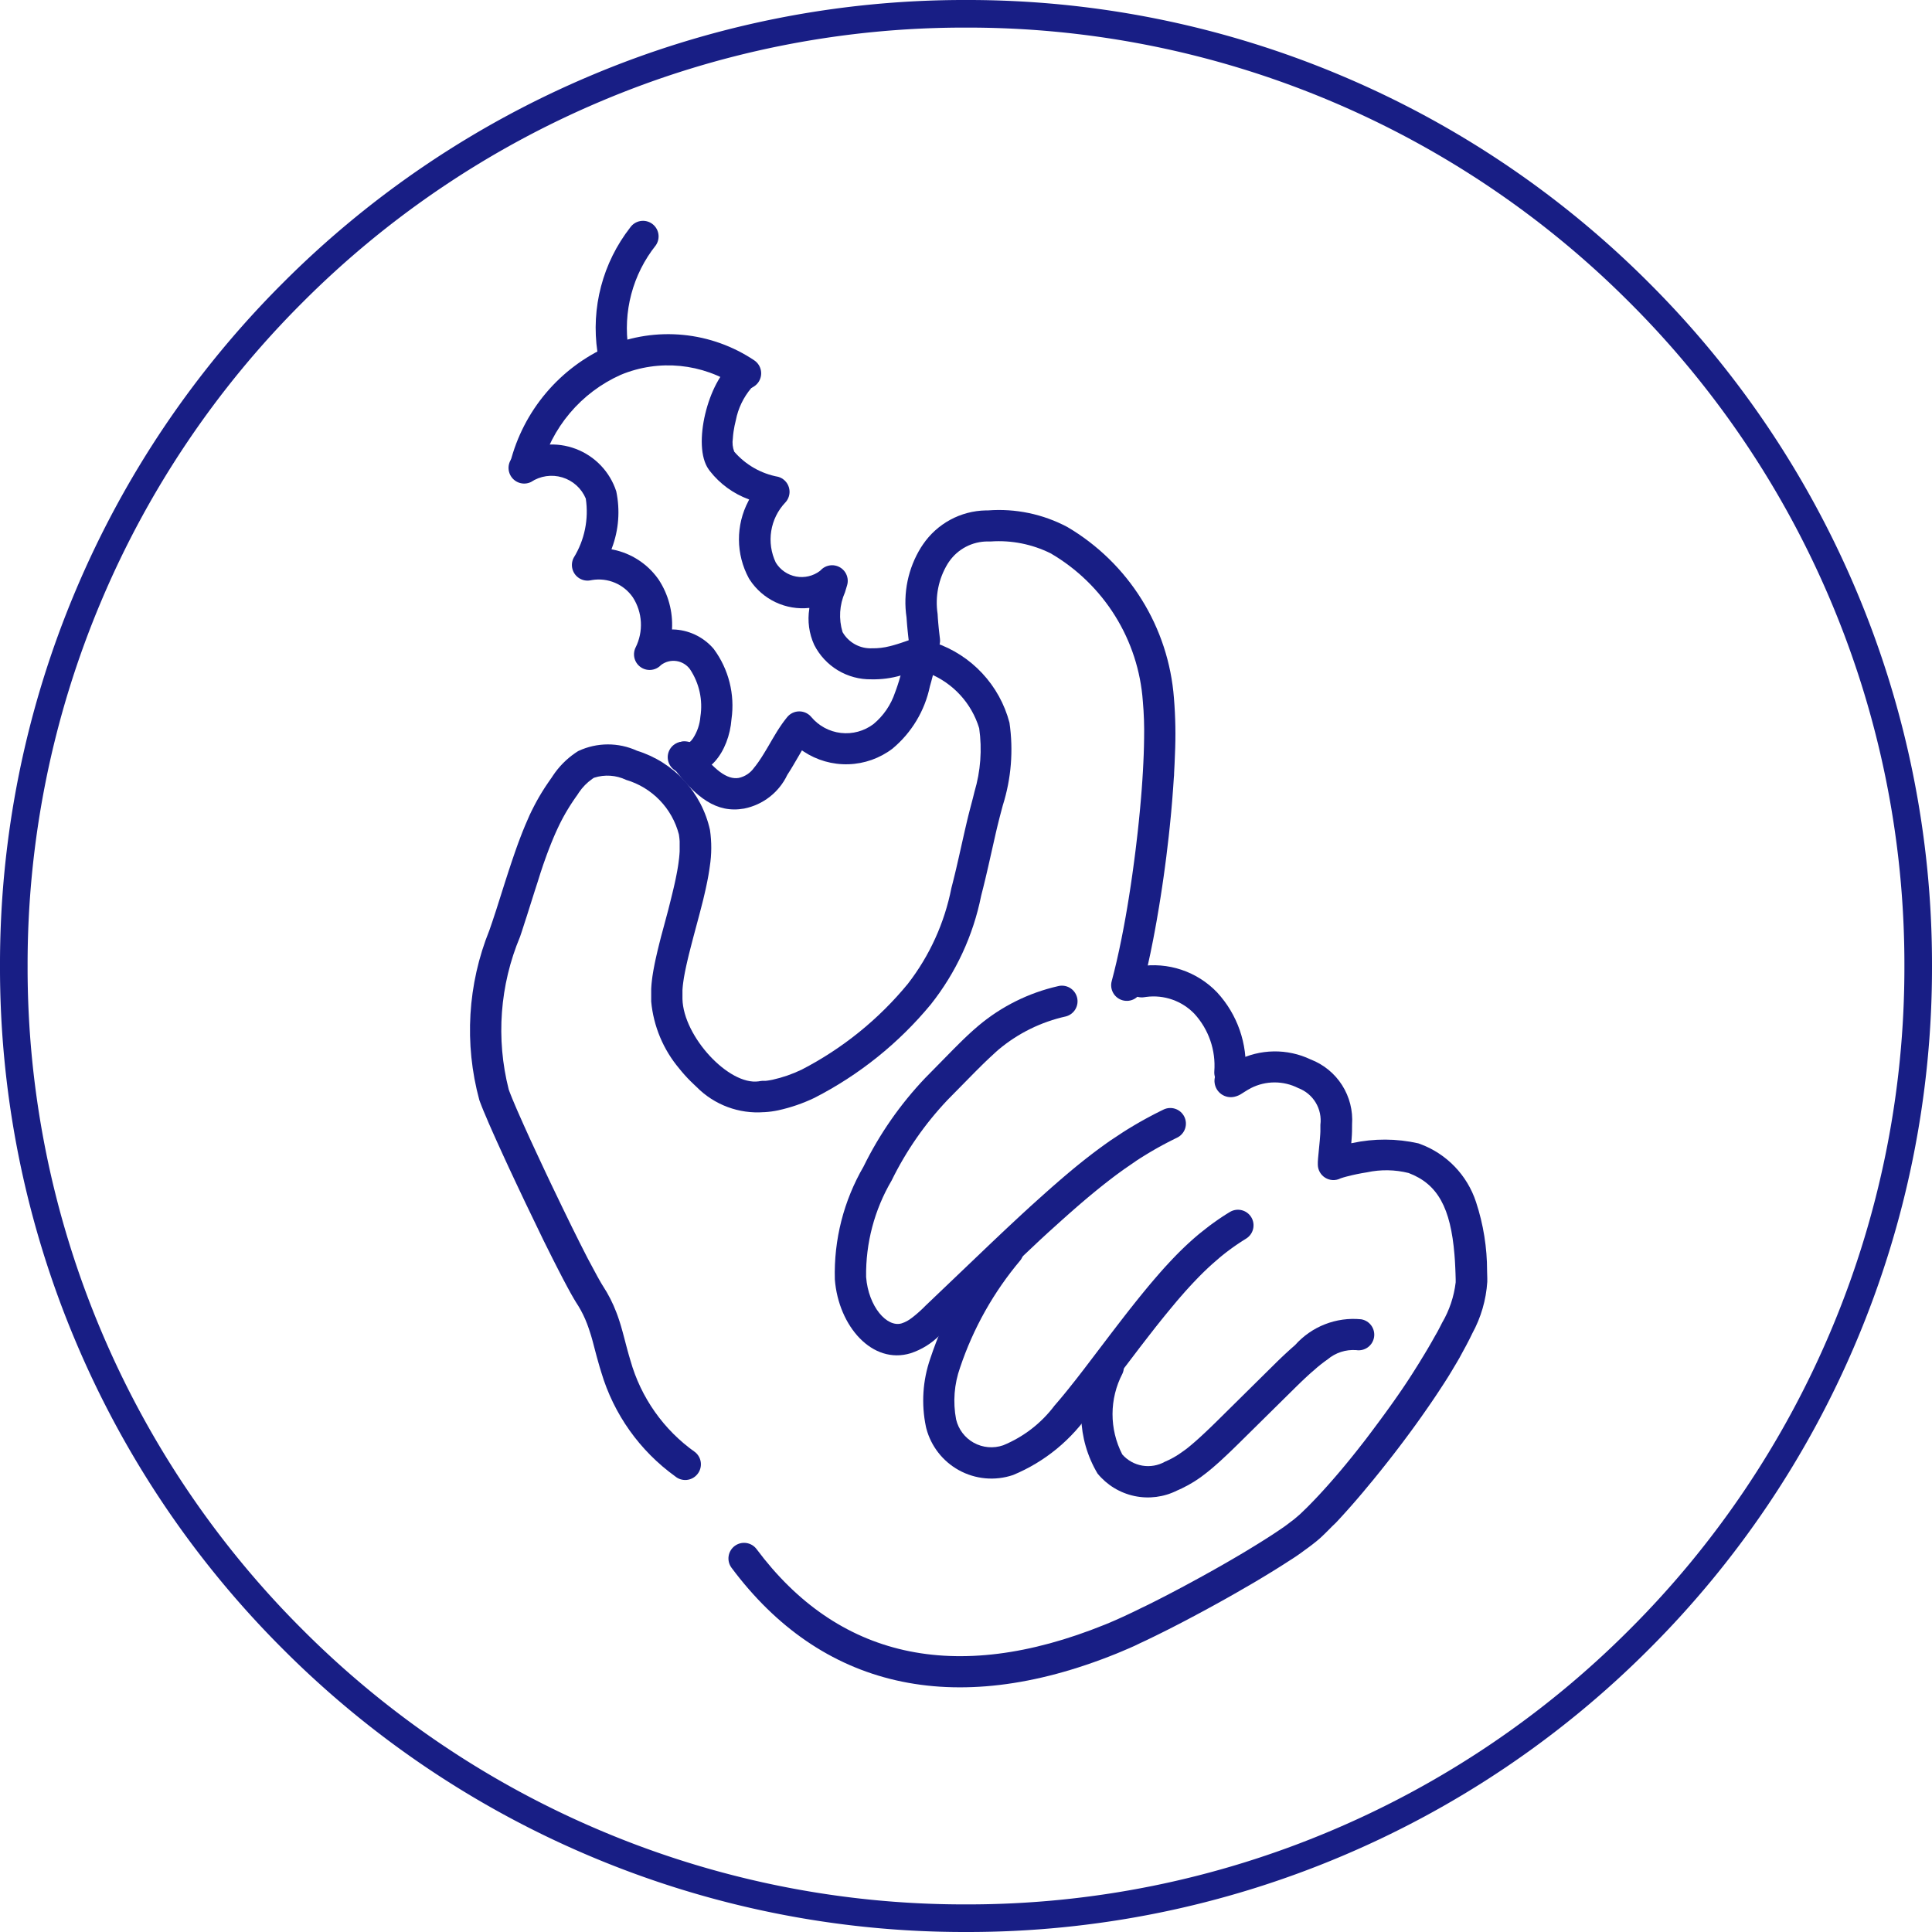 <svg xmlns="http://www.w3.org/2000/svg" xmlns:xlink="http://www.w3.org/1999/xlink" width="70" height="70" viewBox="0 0 70 70">
  <defs>
    <clipPath id="clip-path">
      <path id="Path_54267" data-name="Path 54267" d="M105.207-267.548a2.458,2.458,0,0,1,3.58,1.359,3.685,3.685,0,0,1-.156,2.053l-.017.049.065.012a2.654,2.654,0,0,1,1.606,1.032l.042.059a2.976,2.976,0,0,1,.481,1.78v.02h.041a2.007,2.007,0,0,1,1.435.666l.039.046a3.452,3.452,0,0,1,.64,2.534c-.087,1.173-.87,2.28-1.928,1.919a.566.566,0,0,1-.353-.718.566.566,0,0,1,.682-.364l.036.011c.027.009.071-.012.169-.15a1.672,1.672,0,0,0,.266-.782,2.419,2.419,0,0,0-.379-1.724.743.743,0,0,0-1.046-.15.566.566,0,0,1-.938-.6l.015-.032a1.839,1.839,0,0,0-.1-1.821,1.5,1.5,0,0,0-1.471-.626l-.059.011a.566.566,0,0,1-.612-.818,3.178,3.178,0,0,0,.438-2.144,1.345,1.345,0,0,0-1.985-.6.566.566,0,0,1-.756-.262A.566.566,0,0,1,105.207-267.548Z" transform="translate(-104.888 267.851)" fill="none"/>
    </clipPath>
    <clipPath id="clip-path-2">
      <path id="Path_54269" data-name="Path 54269" d="M139.194-236.732a.566.566,0,0,1,.672-.434.566.566,0,0,1,.434.672l-.048.22-.048.211-.024.1-.049.2-.05.19-.051.182a4,4,0,0,1-1.357,2.259,2.781,2.781,0,0,1-3.222.1l-.057-.039-.1.173-.212.362-.089.148-.044.071-.086.135a2.208,2.208,0,0,1-1.564,1.22c-1,.177-1.745-.389-2.6-1.53a.566.566,0,0,1,.112-.792.566.566,0,0,1,.792.112c.614.817,1.08,1.17,1.5,1.1a.915.915,0,0,0,.557-.37l.062-.077c.063-.082.129-.177.2-.287l.073-.116.077-.126.082-.137.171-.294.115-.192.069-.113.065-.1.063-.094.031-.045.062-.086.063-.083.066-.083a.566.566,0,0,1,.872-.006,1.647,1.647,0,0,0,2.253.259,2.524,2.524,0,0,0,.784-1.147l.048-.131q.024-.067.047-.138l.046-.145q.034-.112.068-.232l.044-.165.044-.173.044-.182.022-.094.044-.2Z" transform="translate(-130.58 237.179)" fill="none"/>
    </clipPath>
    <clipPath id="clip-path-3">
      <path id="Path_54271" data-name="Path 54271" d="M136.943-281.438a.566.566,0,0,1,.79.125.566.566,0,0,1-.095.766l-.031.024a2.559,2.559,0,0,0-.556,1.16,3.909,3.909,0,0,0-.082.406l-.014.107q0,.026-.005.051l-.008.1a.928.928,0,0,0,.051.477,2.758,2.758,0,0,0,1.595.911.566.566,0,0,1,.283.9l-.026.029a1.946,1.946,0,0,0-.346,2.18,1.1,1.1,0,0,0,1.6.3l.033-.032a.566.566,0,0,1,.948.561l-.026.085-.049.162a2.071,2.071,0,0,0-.088,1.44,1.17,1.17,0,0,0,1.067.588,2.426,2.426,0,0,0,.649-.077l.107-.028.056-.016.117-.035.124-.04.133-.045.143-.05.154-.056.166-.061a.566.566,0,0,1,.728.331.566.566,0,0,1-.331.728l-.284.1-.174.062-.164.056c-.079.026-.155.05-.228.072l-.142.041a3.548,3.548,0,0,1-1.075.142,2.278,2.278,0,0,1-2.074-1.251,2.279,2.279,0,0,1-.176-1.307l0-.029a2.288,2.288,0,0,1-2.156-1.017l-.034-.055a2.968,2.968,0,0,1-.017-2.8l.028-.056-.02-.008a3.175,3.175,0,0,1-1.4-1.018l-.048-.066C135.452-278.439,136.056-280.793,136.943-281.438Z" transform="translate(-135.818 281.546)" fill="none"/>
    </clipPath>
    <clipPath id="clip-path-4">
      <path id="Path_54273" data-name="Path 54273" d="M108.649-285.232a5.607,5.607,0,0,1,5.285.514.566.566,0,0,1,.155.785.566.566,0,0,1-.785.155,4.471,4.471,0,0,0-4.206-.416,5.177,5.177,0,0,0-2.906,3.449.566.566,0,0,1-.688.409.566.566,0,0,1-.409-.688A6.314,6.314,0,0,1,108.649-285.232Z" transform="translate(-105.078 285.666)" fill="none"/>
    </clipPath>
    <clipPath id="clip-path-5">
      <path id="Path_54275" data-name="Path 54275" d="M120.116-303.578a.566.566,0,0,1,.787-.141.566.566,0,0,1,.141.787,4.821,4.821,0,0,0-.992,3.74.566.566,0,0,1-.5.623.566.566,0,0,1-.623-.5A5.921,5.921,0,0,1,120.116-303.578Z" transform="translate(-118.877 303.821)" fill="none"/>
    </clipPath>
    <clipPath id="clip-path-6">
      <path id="Path_54279" data-name="Path 54279" d="M114.751-235.93a.566.566,0,0,1,.689-.407,4.183,4.183,0,0,1,2.707,2.9,6.718,6.718,0,0,1-.243,3l-.106.4-.038.15-.06.243-.042.178-.275,1.217-.056.242-.053.226-.077.317-.051.2-.025.1a9.265,9.265,0,0,1-1.822,3.932,13.37,13.37,0,0,1-4.223,3.391,6,6,0,0,1-1.3.447,3.138,3.138,0,0,1-.5.068h-.02a3.1,3.1,0,0,1-2.44-.907l-.1-.095a5.306,5.306,0,0,1-.442-.465l-.091-.111a4.4,4.4,0,0,1-1.017-2.43l0-.062,0-.146v-.1c0-.016,0-.032,0-.048l0-.1.006-.1.008-.1.011-.1.006-.052.014-.105.017-.109.019-.113.022-.118.024-.123.027-.129.046-.205.034-.146.057-.233.064-.253.1-.37.167-.625.1-.4.046-.188.043-.179.039-.17.035-.162.031-.155.028-.147.024-.141.02-.134q.014-.1.024-.19l.011-.12.008-.115,0-.11c0-.09,0-.176,0-.259l-.008-.1q-.007-.072-.018-.141a2.792,2.792,0,0,0-1.915-1.983,1.572,1.572,0,0,0-1.157-.078l-.02.01-.047.032a1.9,1.9,0,0,0-.485.494l-.042.065-.022.033-.042.058-.081.117-.078.117-.075.117-.073.119-.071.12-.069.123-.067.125-.066.129-.032.066-.064.135q-.032.068-.063.139l-.063.144-.031.074-.063.153-.063.16-.032.082-.064.17-.064.178-.066.186-.1.3-.1.318-.11.341-.291.92-.073.224-.1.311-.067.2a8.749,8.749,0,0,0-.411,5.537l.025.069.047.121.057.142.092.219.079.185.088.2.163.367.219.484.2.432.34.728.221.467.413.859.341.7.283.569.152.3.143.28.2.373.141.262.074.133.065.113.038.064.034.054a4.954,4.954,0,0,1,.485.954l.041.109.019.054.037.109.036.112.036.118.055.194.06.224.07.268.051.19.051.183.052.176a6.089,6.089,0,0,0,2.35,3.331.566.566,0,0,1,.073.8.566.566,0,0,1-.8.073,7.157,7.157,0,0,1-2.677-3.768l-.058-.19-.057-.2-.056-.2-.133-.505-.034-.125-.033-.113-.032-.1-.047-.144-.032-.092-.034-.092a3.874,3.874,0,0,0-.312-.639l-.1-.158-.063-.105-.072-.125-.053-.094-.116-.213-.163-.307-.179-.347-.194-.381-.332-.666-.3-.623-.355-.736-.331-.7-.261-.557-.206-.447-.23-.505-.14-.313-.158-.358-.084-.2-.1-.234-.062-.154-.052-.134-.029-.078-.012-.035a9.661,9.661,0,0,1,.366-6.15l.11-.32.066-.2.069-.209.329-1.037.117-.362.112-.338.108-.316.07-.2.069-.191.069-.183.068-.176.034-.085.068-.166.069-.16q.052-.118.1-.23l.071-.148c.06-.121.121-.239.184-.354l.077-.137.08-.135.041-.067.084-.133.043-.066.089-.132.092-.133.037-.052.041-.063a3.031,3.031,0,0,1,.811-.826l.081-.054.036-.021a2.53,2.53,0,0,1,2.124-.008,3.884,3.884,0,0,1,2.643,2.871,4.411,4.411,0,0,1-.006,1.316l-.022.153-.026.159-.015.082-.032.168-.018.087-.038.179-.043.187-.047.2-.051.2-.084.325-.22.823-.088.339-.076.3-.049.206-.043.189-.025.118-.023.112-.02.106-.018.1-.015.1-.013.093-.011.089-.008.086-.006.084,0,.082,0,.081q0,.02,0,.04v.079q0,.02,0,.04c.033,1.357,1.678,3.139,2.762,2.984l.044-.008a.565.565,0,0,1,.083-.01h.071l.052,0,.068-.008.083-.013.1-.019a4.885,4.885,0,0,0,1.054-.365,12.277,12.277,0,0,0,3.852-3.114,8.285,8.285,0,0,0,1.575-3.468l.049-.191.074-.3.051-.213.094-.409.217-.964.09-.385.042-.172.041-.162.122-.465.056-.226a5.4,5.4,0,0,0,.171-2.3,3.117,3.117,0,0,0-1.824-1.991l-.052-.014A.566.566,0,0,1,114.751-235.93Z" transform="translate(-98.572 236.355)" fill="none"/>
    </clipPath>
    <clipPath id="clip-path-7">
      <path id="Path_54281" data-name="Path 54281" d="M171.408-257.451h.076a5.278,5.278,0,0,1,2.874.6,7.887,7.887,0,0,1,3.864,6.2,15.864,15.864,0,0,1,.036,2.061l-.013.324-.017.332q0,.084-.01.169l-.023.343-.026.349q-.007.088-.014.177l-.031.357q-.008.09-.017.18l-.036.362-.039.365q-.041.366-.087.733l-.048.366-.05.365-.053.363-.055.36-.057.355q-.043.265-.089.523l-.062.341-.063.334c-.128.659-.265,1.268-.407,1.792a.566.566,0,0,1-.694.4.566.566,0,0,1-.4-.694c.122-.453.242-.974.355-1.539l.061-.312.03-.159.059-.323q.029-.163.057-.33l.055-.335.053-.34.026-.171.05-.345.024-.173.047-.348.045-.349q.011-.087.021-.175l.041-.349q.01-.087.02-.174l.037-.346.034-.344q.008-.086.016-.171l.03-.338q.014-.168.027-.333l.023-.327q.011-.162.02-.321l.016-.313.013-.3q.006-.15.009-.3l.005-.285a12.388,12.388,0,0,0-.046-1.343,6.76,6.76,0,0,0-3.341-5.359,4.227,4.227,0,0,0-2.164-.43h-.106a1.7,1.7,0,0,0-1.411.734l-.049.074a2.711,2.711,0,0,0-.365,1.818l.01.163q.006.083.014.171l.017.179.01.093.022.192.012.1a.566.566,0,0,1-.493.63.566.566,0,0,1-.63-.493q-.013-.109-.025-.215l-.022-.207-.019-.2q0-.049-.008-.1l-.014-.188a3.761,3.761,0,0,1,.526-2.538l.035-.052.032-.049A2.822,2.822,0,0,1,171.408-257.451Z" transform="translate(-168.514 257.452)" fill="none"/>
    </clipPath>
    <clipPath id="clip-path-8">
      <path id="Path_54283" data-name="Path 54283" d="M204.238-184.577a3.187,3.187,0,0,1,2.825.943,3.918,3.918,0,0,1,1.025,2.942.566.566,0,0,1-.606.522.566.566,0,0,1-.522-.606,2.781,2.781,0,0,0-.721-2.084,2.051,2.051,0,0,0-1.746-.612l-.069.01a.566.566,0,0,1-.651-.465A.566.566,0,0,1,204.238-184.577Z" transform="translate(-203.765 184.62)" fill="none"/>
    </clipPath>
    <clipPath id="clip-path-9">
      <path id="Path_54285" data-name="Path 54285" d="M158.558-170.481a3.01,3.01,0,0,1,2.671-.042,2.349,2.349,0,0,1,1.5,2.356c0,.169,0,.326-.016.515l-.013.165.037-.007a5.553,5.553,0,0,1,2.394.011l.056.02a3.354,3.354,0,0,1,2.034,2.108,7.963,7.963,0,0,1,.4,2.5l.007.256c0,.044,0,.088,0,.132a4.508,4.508,0,0,1-.544,1.872l-.083.17-.044.086-.091.175q-.07.133-.147.27l-.1.185-.11.189-.115.192-.059.1-.122.2-.127.2-.065.1-.135.206-.139.21-.144.213-.149.216-.153.219-.078.111-.159.223-.162.223-.082.112-.166.223-.083.111-.168.222-.169.22-.17.218-.17.215-.169.212-.252.311-.084.1-.166.2-.082.1-.243.285-.158.182-.155.175-.151.168-.146.16-.141.152L162-153.6l-.131.133-.124.123-.118.113-.08.073-.091.077-.049.04-.105.083-.056.043-.119.089-.127.092-.136.1-.143.1-.151.1-.157.1-.164.106-.257.162-.178.11-.183.112-.282.17-.193.115-.3.173-.3.174-.409.232-.207.115-.239.132-.382.208-.254.136-.377.2-.248.129-.365.187-.238.119-.232.115-.336.163-.215.1-.207.1-.2.089-.1.042-.182.078-.171.071c-5.932,2.4-10.724,1.219-13.948-3.109a.566.566,0,0,1,.116-.792.566.566,0,0,1,.792.116c2.908,3.9,7.149,4.949,12.617,2.736l.074-.03.156-.066.082-.035.17-.075.179-.081.187-.087.194-.092.3-.147.209-.1.323-.162.331-.17.225-.117.341-.18.344-.185.345-.188.229-.127.228-.127.338-.191.331-.191.322-.189.208-.124.3-.183.193-.119.276-.174.174-.112.165-.109.155-.105.145-.1.134-.1a4.6,4.6,0,0,0,.412-.333q.127-.119.26-.251l.134-.136.137-.142.14-.148.142-.154.144-.159.146-.164.147-.169.149-.173.15-.178.15-.181.151-.185.151-.188.151-.191.227-.291.151-.2.15-.2.223-.3.147-.2.145-.2.072-.1.142-.2.14-.2.138-.2.135-.2.132-.2.129-.2.126-.2.122-.194.06-.1.116-.19.112-.187.054-.092.105-.182.1-.178.1-.174.09-.17.084-.165a3.764,3.764,0,0,0,.49-1.461l0-.108-.006-.211-.008-.2-.01-.2q0-.048-.006-.1l-.014-.187c-.14-1.685-.6-2.555-1.662-2.956a3.331,3.331,0,0,0-1.506-.025c-.251.039-.5.091-.714.147l-.05.013-.09.025-.088.028-.016.005-.019.01a.566.566,0,0,1-.806-.495v-.037l0-.071.009-.134.061-.633.01-.124.008-.112.005-.1q0-.025,0-.049l0-.1c0-.031,0-.062,0-.094a1.251,1.251,0,0,0-.8-1.33,1.893,1.893,0,0,0-1.717,0c-.038.02-.075.04-.113.063l-.123.076-.09.057a.779.779,0,0,1-.271.118.591.591,0,0,1-.718-.5.566.566,0,0,1,.447-.631l.037-.006h.005l.057-.036C158.394-170.392,158.473-170.437,158.558-170.481Z" transform="translate(-140.149 170.813)" fill="none"/>
    </clipPath>
    <clipPath id="clip-path-10">
      <path id="Path_54287" data-name="Path 54287" d="M165.148-181.33a.566.566,0,0,1,.694.4.566.566,0,0,1-.4.694,5.718,5.718,0,0,0-2.439,1.2l-.1.088-.1.093-.109.1-.114.108-.06.057-.125.122-.253.252-.984,1a11.773,11.773,0,0,0-2.034,2.928,6.7,6.7,0,0,0-.923,3.494c.083,1.073.756,1.843,1.291,1.679a1.168,1.168,0,0,0,.354-.19l.069-.053.036-.029.077-.064.041-.035.086-.077.093-.086.1-.1,2.378-2.27.466-.441.224-.21.43-.4.308-.283.3-.27.286-.256.185-.164.271-.236.176-.151.172-.146.169-.141.166-.136.164-.132.161-.127.159-.123.157-.119.155-.115.154-.112.077-.055.152-.107.152-.1.151-.1.151-.1.151-.095.075-.046.151-.091.076-.045.152-.088.076-.043.153-.085.155-.083.156-.082.158-.08.16-.079a.566.566,0,0,1,.756.261.566.566,0,0,1-.261.756l-.076.037-.15.075-.148.076-.147.078-.146.08-.145.082-.144.084-.072.043-.144.087-.144.09-.144.093-.144.1-.145.1-.146.1-.147.105-.149.109-.15.113-.152.117-.155.121-.157.125-.16.13-.163.134-.166.139-.169.144-.173.149-.267.234-.276.246-.287.259-.2.18-.306.282-.318.3-.561.529-.356.339-2.149,2.051-.127.119-.119.108a2.636,2.636,0,0,1-1.049.652c-1.392.427-2.62-.977-2.751-2.673a7.708,7.708,0,0,1,1.039-4.088,12.9,12.9,0,0,1,2.233-3.209l1.043-1.061.218-.217.134-.131.127-.121.122-.113.118-.106.115-.1.057-.049A6.829,6.829,0,0,1,165.148-181.33Z" transform="translate(-157.052 181.35)" fill="none"/>
    </clipPath>
    <clipPath id="clip-path-11">
      <path id="Path_54289" data-name="Path 54289" d="M182.361-145.384a.566.566,0,0,1,.778.184.566.566,0,0,1-.184.778l-.124.078-.122.079-.12.081-.118.083-.117.085-.116.088-.058.045-.115.092-.057.047-.115.1-.057.049-.115.1-.115.105-.058.054-.116.111-.058.057-.118.118-.119.123-.121.127-.123.133-.125.138-.063.071-.128.146-.131.152-.2.24-.21.255-.144.178-.224.281-.234.3-.328.424-1.028,1.352-.27.35-.28.356-.156.2-.04.049a6.273,6.273,0,0,1-2.823,2.319,2.441,2.441,0,0,1-1.969-.179,2.435,2.435,0,0,1-1.17-1.5l-.017-.07a4.637,4.637,0,0,1,.16-2.477,12.914,12.914,0,0,1,2.37-4.248.566.566,0,0,1,.793-.1.566.566,0,0,1,.1.793,11.89,11.89,0,0,0-2.184,3.883,3.6,3.6,0,0,0-.146,1.881,1.31,1.31,0,0,0,.639.847,1.315,1.315,0,0,0,1.066.093,4.434,4.434,0,0,0,1.86-1.437l.141-.164.072-.085.147-.177.152-.188.268-.337.292-.377.955-1.256.267-.348.255-.33.164-.21.238-.3.154-.191.15-.184.146-.177.072-.086.142-.167.07-.081.137-.158.135-.152.067-.074.132-.143.13-.138.128-.133.064-.065.127-.126.126-.121.125-.117c.125-.115.25-.224.375-.329l.126-.1.127-.1.128-.1.129-.095.131-.093.066-.046.133-.09.136-.088Z" transform="translate(-171.25 145.468)" fill="none"/>
    </clipPath>
    <clipPath id="clip-path-12">
      <path id="Path_54291" data-name="Path 54291" d="M203.689-126.494l.152-.147.148-.139.144-.132.07-.063.138-.121a2.831,2.831,0,0,1,2.393-.935.566.566,0,0,1,.469.648.566.566,0,0,1-.648.469,1.443,1.443,0,0,0-1.039.339l-.1.071q-.127.093-.266.209l-.113.1-.117.1-.122.11-.126.117-.131.125-.136.132-2.127,2.1-.236.23-.148.141-.141.132-.134.124-.129.115-.124.108-.12.1-.116.094a4.531,4.531,0,0,1-.886.56l-.116.053-.059.026a2.356,2.356,0,0,1-2.886-.615,4.224,4.224,0,0,1-.126-4.087.566.566,0,0,1,.748-.283.566.566,0,0,1,.283.748,3.187,3.187,0,0,0-.008,2.931,1.245,1.245,0,0,0,1.545.264q.07-.03.137-.062l.09-.045.09-.049.09-.053.091-.057c.061-.04.122-.083.186-.13l.1-.073.049-.039.1-.082.052-.044.108-.093.113-.1.118-.108.125-.116.2-.19.217-.211Z" transform="translate(-196.599 128.061)" fill="none"/>
    </clipPath>
  </defs>
  <g id="Compostable" transform="translate(-180 -2126)">
    <path id="Subtraction_10" data-name="Subtraction 10" d="M1096-3612a34.777,34.777,0,0,1-13.624-2.75,34.884,34.884,0,0,1-11.125-7.5,34.879,34.879,0,0,1-7.5-11.125A34.784,34.784,0,0,1,1061-3647a34.786,34.786,0,0,1,2.75-13.624,34.881,34.881,0,0,1,7.5-11.125,34.878,34.878,0,0,1,11.125-7.5A34.777,34.777,0,0,1,1096-3682a34.776,34.776,0,0,1,13.623,2.75,34.881,34.881,0,0,1,11.125,7.5,34.883,34.883,0,0,1,7.5,11.125A34.783,34.783,0,0,1,1131-3647a34.78,34.78,0,0,1-2.75,13.623,34.883,34.883,0,0,1-7.5,11.125,34.887,34.887,0,0,1-11.125,7.5A34.776,34.776,0,0,1,1096-3612Zm0-69a33.781,33.781,0,0,0-13.234,2.672,33.888,33.888,0,0,0-10.807,7.287,33.889,33.889,0,0,0-7.286,10.808A33.786,33.786,0,0,0,1062-3647a33.785,33.785,0,0,0,2.672,13.234,33.887,33.887,0,0,0,7.286,10.807,33.882,33.882,0,0,0,10.807,7.286A33.781,33.781,0,0,0,1096-3613a33.781,33.781,0,0,0,13.234-2.672,33.882,33.882,0,0,0,10.807-7.286,33.887,33.887,0,0,0,7.286-10.807A33.786,33.786,0,0,0,1130-3647a33.786,33.786,0,0,0-2.672-13.234,33.887,33.887,0,0,0-7.286-10.808,33.888,33.888,0,0,0-10.807-7.287A33.781,33.781,0,0,0,1096-3681Z" transform="translate(-881 5808)" fill="#181E85"/>
    <g id="Group_5319" data-name="Group 5319" transform="translate(4 0)">
      <g id="Group_4783" data-name="Group 4783" transform="translate(194.429 2142.139)" clip-path="url(#clip-path)">
        <path id="Path_54266" data-name="Path 54266" d="M99.888-272.851h10.353v14.163H99.888Z" transform="translate(-101.019 271.72)" fill="#181E85"/>
      </g>
      <g id="Group_4784" data-name="Group 4784" transform="translate(200.242 2149.079)" clip-path="url(#clip-path-2)">
        <path id="Path_54268" data-name="Path 54268" d="M125.58-242.179h12v8.513h-12Z" transform="translate(-126.711 241.048)" fill="#181E85"/>
      </g>
      <g id="Group_4785" data-name="Group 4785" transform="translate(201.428 2139.041)" clip-path="url(#clip-path-3)">
        <path id="Path_54270" data-name="Path 54270" d="M130.818-286.546h10.844V-272.7H130.818Z" transform="translate(-131.95 285.414)" fill="#181E85"/>
      </g>
      <g id="Group_4786" data-name="Group 4786" transform="translate(194.472 2138.108)" clip-path="url(#clip-path-4)">
        <path id="Path_54272" data-name="Path 54272" d="M100.078-290.666h11.369v7.611H100.078Z" transform="translate(-101.209 289.535)" fill="#181E85"/>
      </g>
      <g id="Group_4787" data-name="Group 4787" transform="translate(197.594 2134)" clip-path="url(#clip-path-5)">
        <path id="Path_54274" data-name="Path 54274" d="M113.877-308.821h4.532v7.518h-4.532Z" transform="translate(-115.008 307.69)" fill="#181E85"/>
      </g>
      <g id="Group_4789" data-name="Group 4789" transform="translate(193 2149.266)" clip-path="url(#clip-path-6)">
        <path id="Path_54278" data-name="Path 54278" d="M93.572-241.355H115.49v32.611H93.572Z" transform="translate(-94.703 240.224)" fill="#181E85"/>
      </g>
      <g id="Group_4790" data-name="Group 4790" transform="translate(208.826 2144.492)" clip-path="url(#clip-path-7)">
        <path id="Path_54280" data-name="Path 54280" d="M163.514-262.452h12.022v20.04H163.514Z" transform="translate(-164.646 261.32)" fill="#181E85"/>
      </g>
      <g id="Group_4791" data-name="Group 4791" transform="translate(216.802 2160.972)" clip-path="url(#clip-path-8)">
        <path id="Path_54282" data-name="Path 54282" d="M198.765-189.62h6.6v6.715h-6.6Z" transform="translate(-199.896 188.489)" fill="#181E85"/>
      </g>
      <g id="Group_4792" data-name="Group 4792" transform="translate(202.408 2164.096)" clip-path="url(#clip-path-9)">
        <path id="Path_54284" data-name="Path 54284" d="M135.149-175.813h29.739v25.3H135.149Z" transform="translate(-136.28 174.682)" fill="#181E85"/>
      </g>
      <g id="Group_4793" data-name="Group 4793" transform="translate(206.232 2161.712)" clip-path="url(#clip-path-10)">
        <path id="Path_54286" data-name="Path 54286" d="M152.052-186.35h14.992V-170.7H152.052Z" transform="translate(-153.183 185.218)" fill="#181E85"/>
      </g>
      <g id="Group_4794" data-name="Group 4794" transform="translate(209.445 2169.831)" clip-path="url(#clip-path-11)">
        <path id="Path_54288" data-name="Path 54288" d="M166.25-150.468h14.237v12H166.25Z" transform="translate(-167.382 149.337)" fill="#181E85"/>
      </g>
      <g id="Group_4795" data-name="Group 4795" transform="translate(215.181 2173.77)" clip-path="url(#clip-path-12)">
        <path id="Path_54290" data-name="Path 54290" d="M191.6-133.061h12.874v8.729H191.6Z" transform="translate(-192.73 131.93)" fill="#181E85"/>
      </g>
    </g>
  </g>
</svg>
